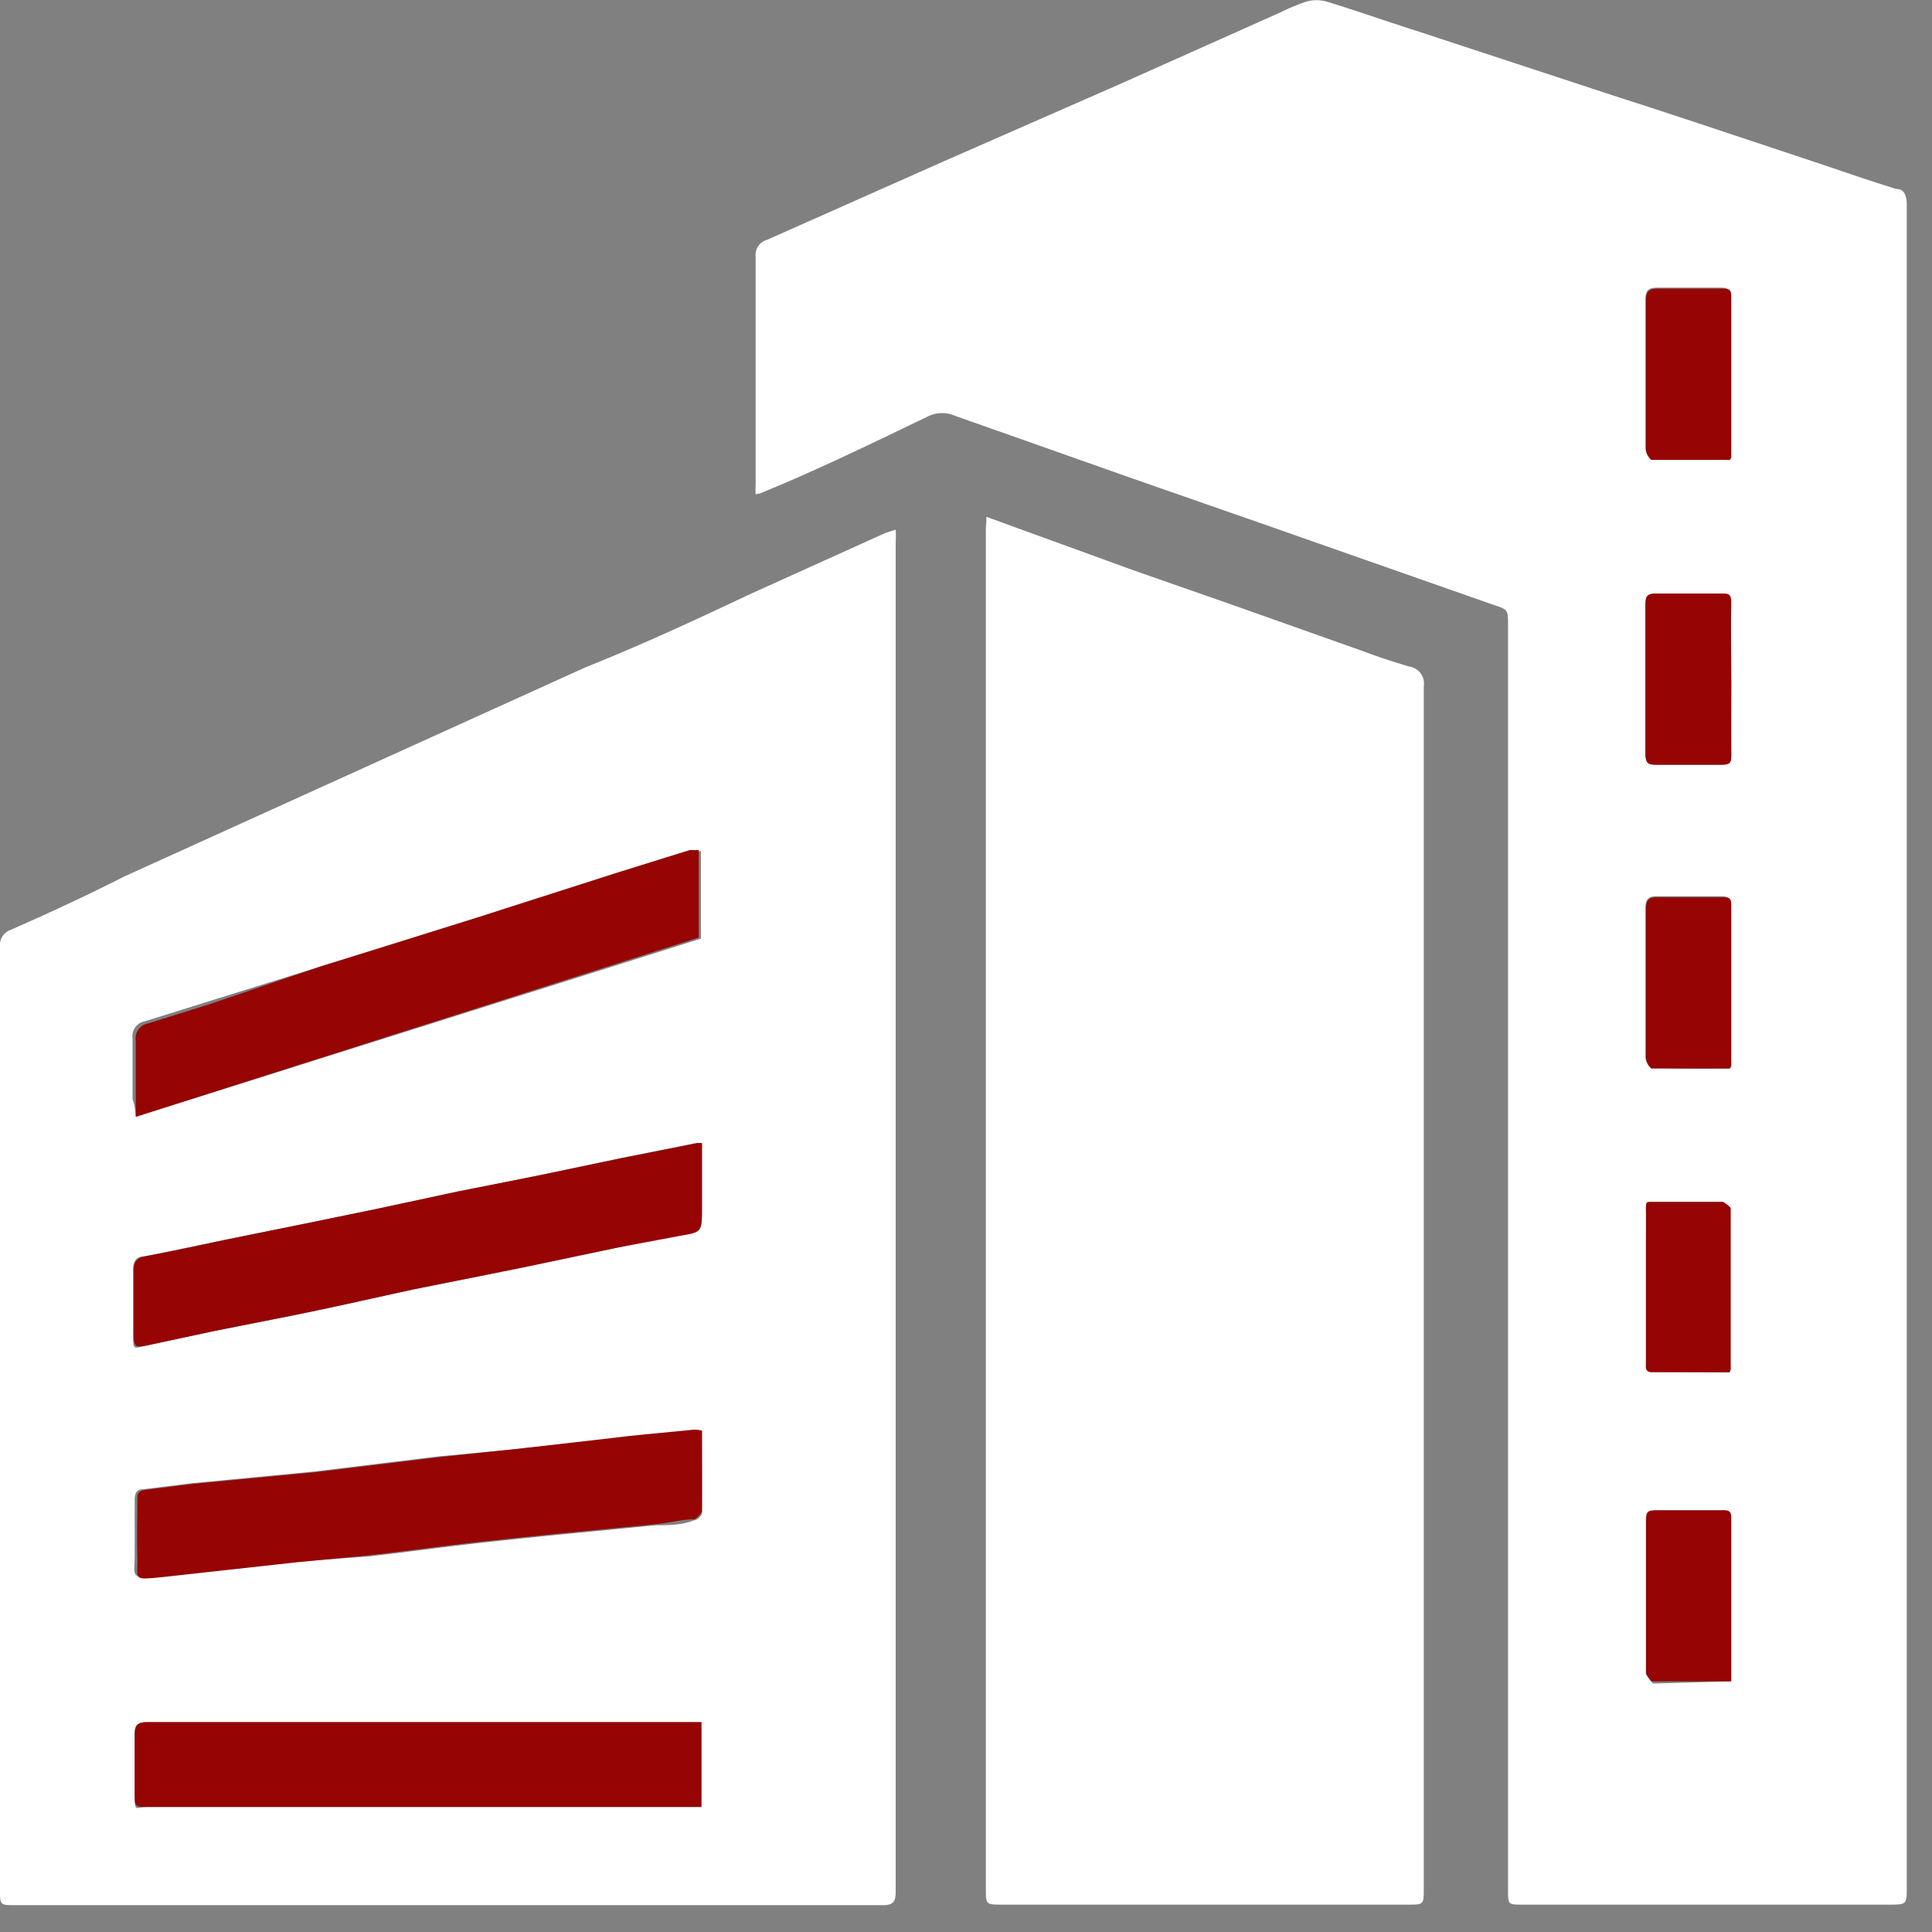 <?xml version="1.0" ?>
<svg xmlns="http://www.w3.org/2000/svg" width="36" height="36" viewBox="0 0 36 36">
  <rect x="0" y="0" width="36" height="36" fill="#808080" stroke="none"/>
  <path d="M14.08 9.21a1.41 1.41 0 0 1 0-0.18V4.78a0.29 0.29 0 0 1 0.21-0.31L17.6 3l3.26-1.43 3-1.34a4 4 0 0 1 0.48-0.2 0.7 0.7 0 0 1 0.38 0c0.56 0.17 1.12 0.37 1.69 0.55 l3.65 1.2c1.22 0.39 2.43 0.8 3.64 1.2 0.54 0.18 1.08 0.37 1.63 0.54 0.17 0 0.2 0.15 0.2 0.31 v31.33c0 0.33 0 0.33-0.34 0.33 h-6.82c-0.27 0-0.27 0-0.27-0.27V11.65c0-0.3 0-0.29-0.3-0.39l-2.31-0.81-1.88-0.66L21 8.88l-1.64-0.58-1.56-0.55a0.6 0.6 0 0 0-0.49 0c-1 0.48-2.06 1-3.09 1.42a0.49 0.49 0 0 1-0.14 0.04 zm18.15-0.64a0.12 0.12 0 0 0 0-0.07v-3c0-0.12-0.06-0.14-0.16-0.14h-1.19c-0.17 0-0.22 0.06 -0.22 0.22 V8.36a0.29 0.29 0 0 0 0.1 0.19 l1.47 0.02 zm0 11.34a0.12 0.12 0 0 0 0-0.07v-3c0-0.12-0.06-0.14-0.16-0.14h-1.2c-0.16 0-0.21 0.06 -0.21 0.22 V19.7a0.29 0.29 0 0 0 0.1 0.19 c0.5 0.03 0.98 0.02 1.47 0.02 zm0 11.42v-3c0-0.12-0.07-0.14-0.16-0.14H31c-0.28 0-0.29 0-0.29 0.28 v2.74c0 0.06 0.07 0.16 0.11 0.16l1.41-0.04zm0-18.67v-1.42c0-0.14 0-0.18-0.18-0.18h-1.16c-0.19 0-0.23 0.07 -0.23 0.24 v2.74c0 0.17 0.07 0.21 0.22 0.21h1.17c0.16 0 0.21 0 0.21-0.21-0.01-0.46 0-0.92 0-1.38h-0.03zm0 12.91v-0.06-3s-0.09-0.12-0.14-0.12h-1.26c-0.11 0-0.17 0-0.16 0.16 0.01 0.16 0 0.4 0 0.6v2.22c0 0.09 0 0.19 0.12 0.19l1.44 0.01 z" fill="#FFF"/>
  <path d="M16.69 9.87a1.93 1.93 0 0 1 0 0.23v25.15c0 0.19-0.05 0.25 -0.24 0.25 H0.28c-0.27 0-0.28 0-0.28-0.27V17.65a0.3 0.3 0 0 1 0.19-0.32c0.71-0.31 1.42-0.64 2.13-1l4.85-2.2 3.75-1.7C12 12 13 11.53 14 11.06l2.5-1.13 0.19 -0.06zM13.08 21.3a0.47 0.47 0 0 0-0.12 0l-1.4 0.28 -1.56 0.33 -1.41 0.29 -1.59 0.33 -1.27 0.26 -1.58 0.32 c-0.49 0.1 -1 0.21-1.46 0.3 -0.16 0-0.22 0.11 -0.21 0.28 v1.13c0 0.38 0 0.3 0.3 0.24L4 24.8l1.52-0.3c0.74-0.15 1.48-0.32 2.22-0.48l2-0.4 1.76-0.37 1.16-0.25c0.42-0.07 0.42 -0.07 0.42 -0.51V21.3zm0 5.36a0.46 0.46 0 0 0-0.16 0c-0.49 0.05 -1 0.09-1.47 0.15 L9.62 27l-1.47 0.14 -2.3 0.28 -2.3 0.22 -0.88 0.11 c-0.13 0-0.16 0.08 -0.16 0.2 V29c0 0.35-0.1 0.43 0.44 0.38 l2.59-0.28 1.35-0.1c0.78-0.09 1.56-0.2 2.34-0.28 1-0.11 2-0.2 3-0.3 0.23 0 0.47 0 0.7-0.09 0.06 0 0.15-0.09 0.15 -0.14 0.01 -0.52 0-1.01 0-1.53zM2.53 20.81l10.53-3.32v-1.63h-0.17l-1.38 0.43 -2.59 0.83 L6 18l-2.18 0.68 -1.12 0.35 a0.28 0.28 0 0 0-0.23 0.32 v1.13c0.04 0.12 0.05 0.2 0.06 0.33 zm10.54 11.28H2.74c-0.18 0-0.24 0.06 -0.23 0.24 v1.09c0 0.37 0 0.25 0.26 0.25h10.3v-1.58zM18.38 9.63l2.75 1 1.86 0.65 2.37 0.84 c0.3 0.113 0.6 0.213 0.9 0.3 a0.32 0.32 0 0 1 0.27 0.37 V35.19c0 0.3 0 0.3-0.29 0.3 h-7.57c-0.3 0-0.3 0-0.3-0.3V9.89c0-0.08 0.01 -0.15 0.01 -0.26z" fill="#FFF"/>
  <path d="M32.23 8.57h-1.46a0.29 0.29 0 0 1-0.1-0.19V6.86 5.6c0-0.16 0.05 -0.22 0.22 -0.22h1.21c0.1 0 0.16 0 0.16 0.14 v3a0.12 0.12 0 0 1-0.03 0.05 zM32.23 19.91h-1.46a0.29 0.29 0 0 1-0.1-0.19V18.2v-1.26c0-0.16 0.05 -0.22 0.21 -0.22h1.22c0.1 0 0.16 0 0.16 0.14 v3a0.12 0.12 0 0 1-0.03 0.05 zM32.26 31.33h-1.48s-0.11-0.1-0.11-0.16v-2.75c0-0.28 0-0.28 0.29 -0.28h1.14c0.09 0 0.16 0 0.16 0.14 v3.05zM32.26 12.66v1.38c0 0.17 0 0.21-0.21 0.21 h-1.17c-0.15 0-0.22 0-0.22-0.21V11.3c0-0.17 0-0.25 0.23 -0.24h1.19c0.13 0 0.18 0 0.18 0.18 -0.01 0.47 0 0.94 0 1.42zM32.23 25.57h-1.44c-0.15 0-0.12-0.1-0.12-0.19v-2.22-0.6c0-0.2 0-0.16 0.16 -0.16h1.28s0.14 0.08 0.14 0.12 v3l-0.02 0.05 zM13.08 21.3v1.22c0 0.44 0 0.44-0.42 0.51 l-1.17 0.22 -1.76 0.37 -2 0.4c-0.74 0.16 -1.48 0.33 -2.22 0.48 L4 24.8l-1.21 0.26 c-0.28 0.06 -0.3 0.05 -0.3-0.24v-1.13c0-0.17 0.05 -0.25 0.21 -0.28 0.49 -0.09 1-0.2 1.46-0.3l1.58-0.32L7 22.53l1.53-0.33 1.47-0.29 1.59-0.33L13 21.3a0.47 0.47 0 0 1 0.08 0zM13.08 26.66v1.51s-0.09 0.13 -0.15 0.14 c-0.23 0-0.47 0.07 -0.7 0.09 -1 0.1-2 0.19-3 0.3-0.78 0.08 -1.56 0.19 -2.34 0.28 l-1.35 0.13 -2.54 0.28 c-0.54 0.05 -0.43 0.05 -0.44-0.38-0.01-0.43 0-0.7 0-1.05 0-0.12 0-0.18 0.16 -0.2l0.88-0.11 2.3-0.22 2.3-0.28L9.62 27l1.83-0.21c0.49-0.06 1-0.1 1.47-0.15a0.46 0.46 0 0 1 0.16 0.02 zM2.53 20.81v-0.29-1.13a0.28 0.28 0 0 1 0.23-0.32l1.12-0.35L6 18l2.88-0.9 2.59-0.83 1.38-0.43h0.17v1.63L2.53 20.81zM13.07 32.09v1.58H2.77c-0.26 0-0.26 0-0.26-0.25v-1.09c0-0.18 0.05 -0.24 0.23 -0.24h10.33z" fill="#960404"/>
</svg>
